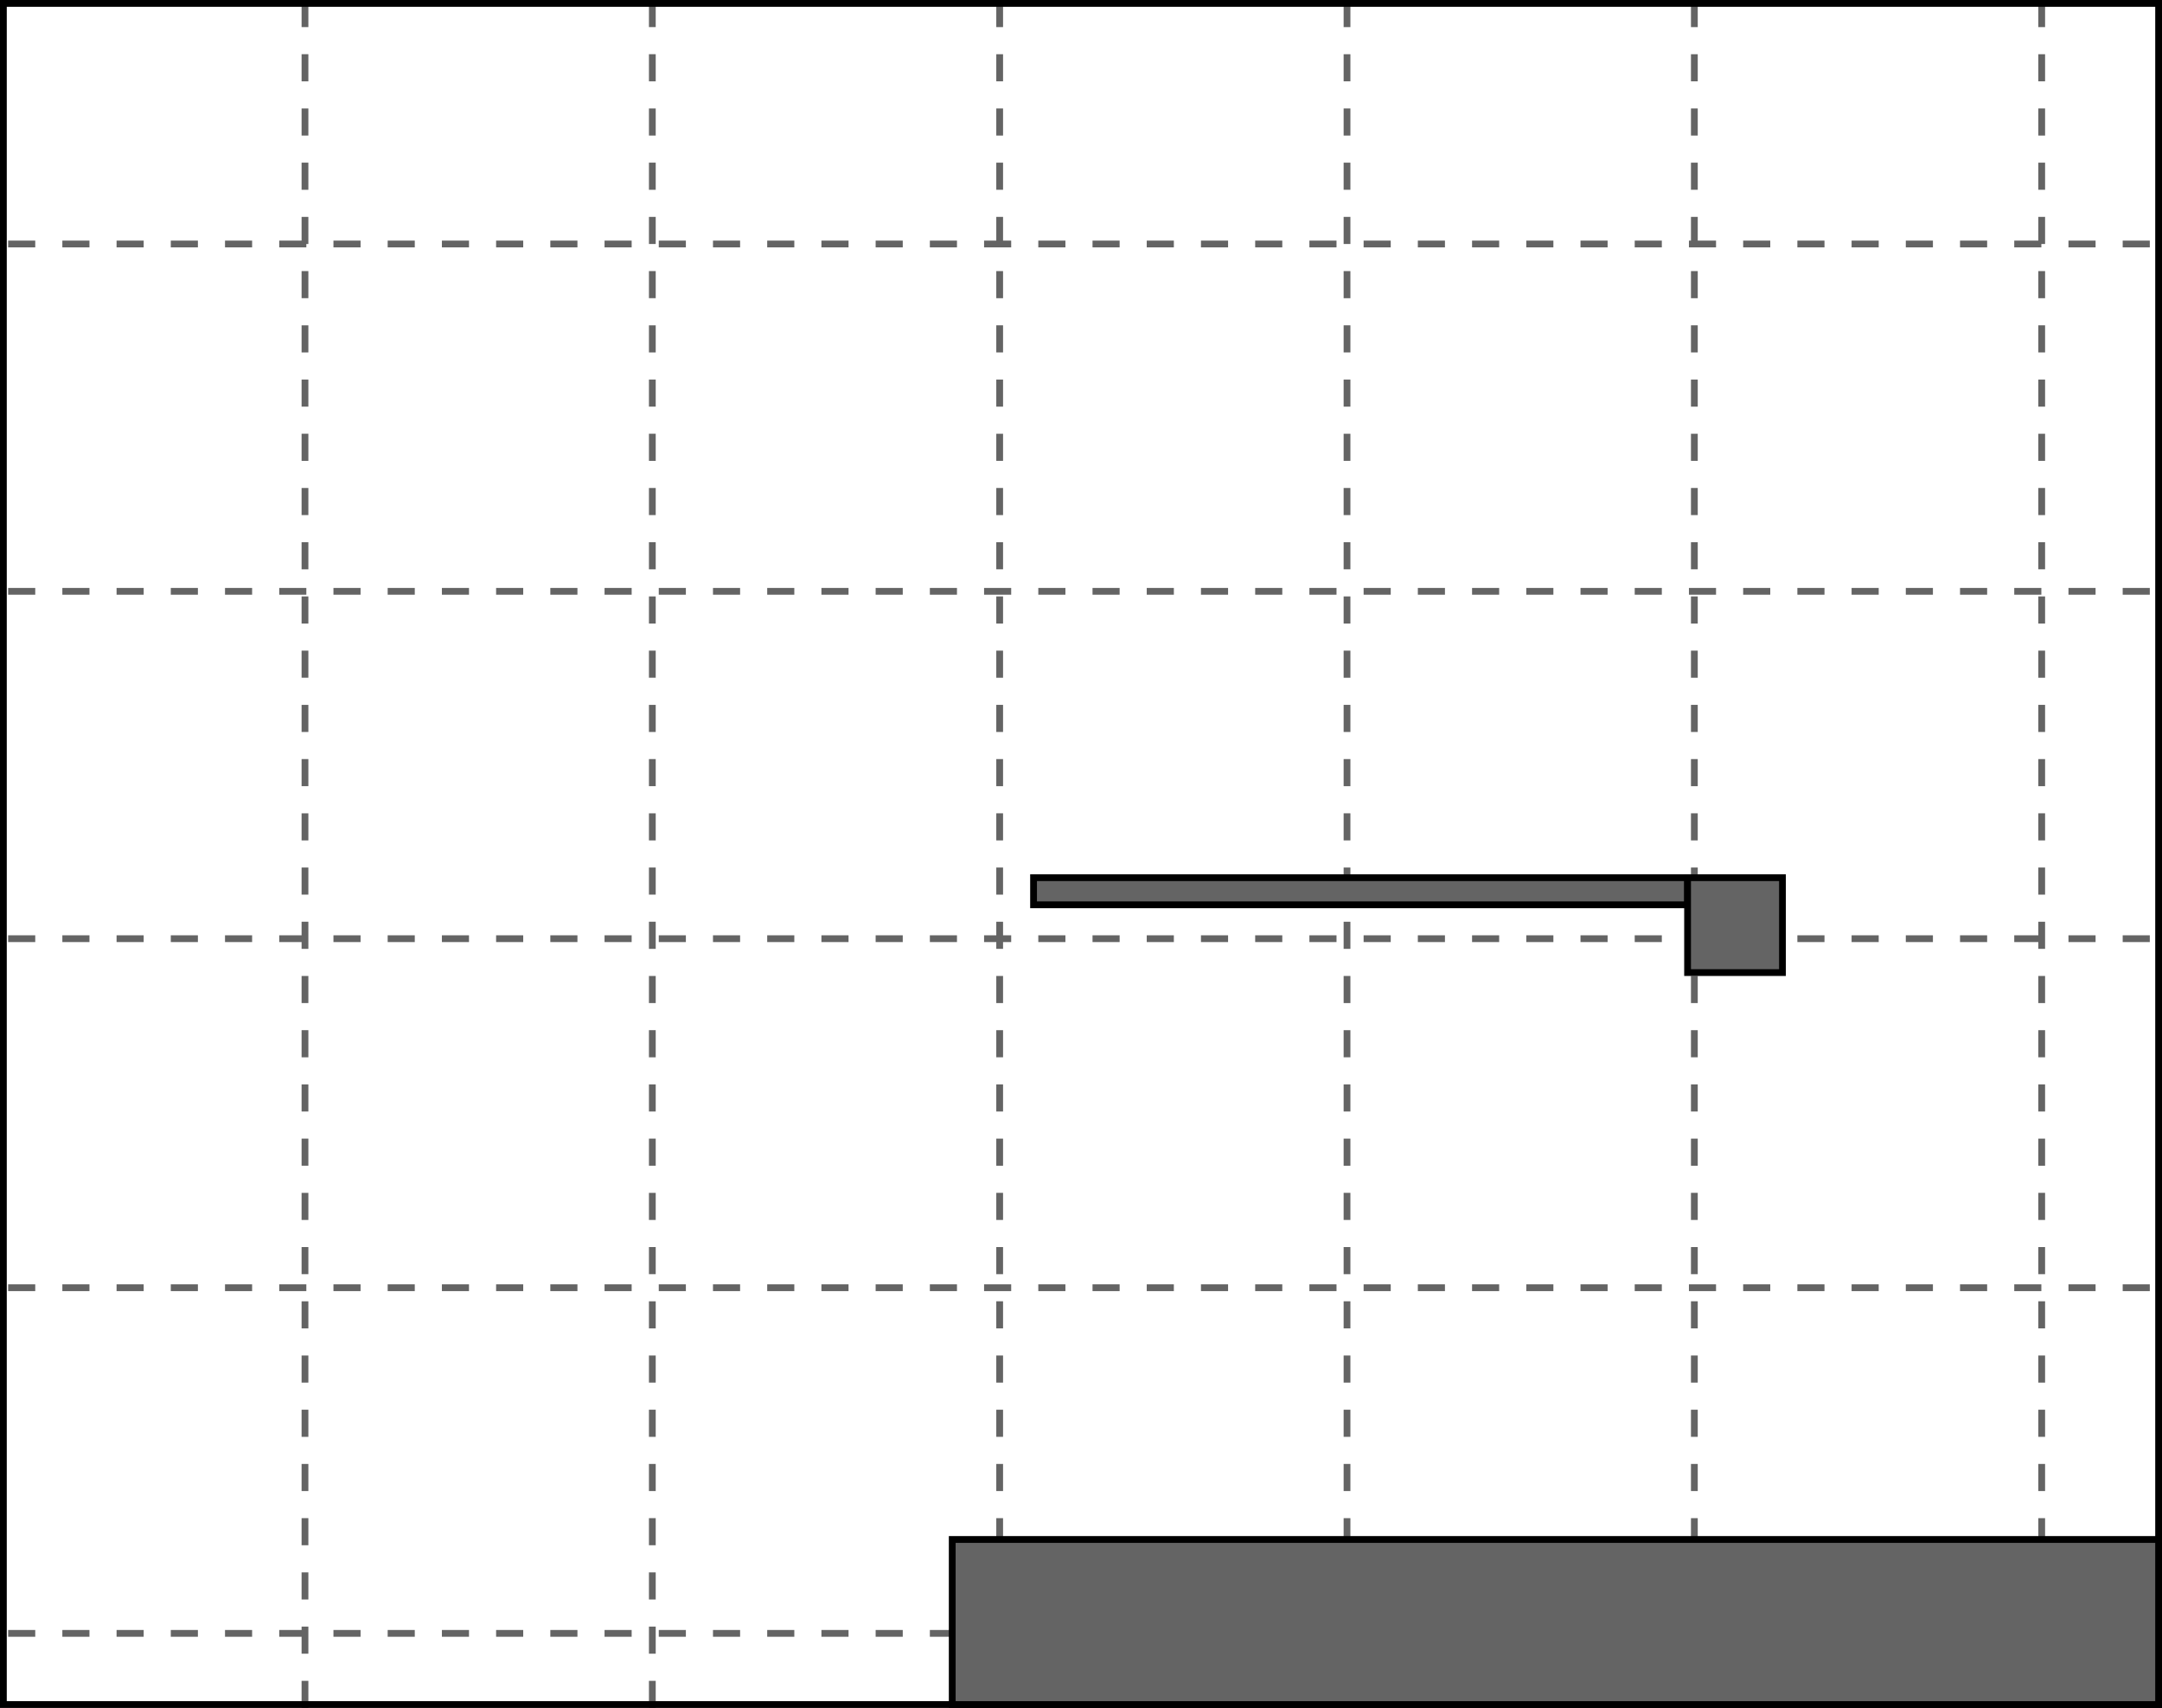 <?xml version="1.0" encoding="UTF-8" standalone="no"?>
<!-- Created with Inkscape (http://www.inkscape.org/) -->

<svg
   xmlns:dc="http://purl.org/dc/elements/1.1/"
   xmlns:cc="http://creativecommons.org/ns#"
   xmlns:rdf="http://www.w3.org/1999/02/22-rdf-syntax-ns#"
   xmlns:svg="http://www.w3.org/2000/svg"
   xmlns="http://www.w3.org/2000/svg"
   xmlns:sodipodi="http://sodipodi.sourceforge.net/DTD/sodipodi-0.dtd"
   xmlns:inkscape="http://www.inkscape.org/namespaces/inkscape"
   width="638mm"
   height="504mm"
   viewBox="0 0 638 504"
   version="1.1"
   id="svg8"
   sodipodi:docname="storemap.svg"
   inkscape:version="0.92.3 (2405546, 2018-03-11)"
   inkscape:export-filename="/home/bradley/bricks-analytics-data/session1/storemap.png"
   inkscape:export-xdpi="50.951191"
   inkscape:export-ydpi="50.951191">
  <defs
     id="defs2" />
  <sodipodi:namedview
     id="base"
     pagecolor="#ffffff"
     bordercolor="#666666"
     borderopacity="1.0"
     inkscape:pageopacity="0.0"
     inkscape:pageshadow="2"
     inkscape:zoom="1.8101934"
     inkscape:cx="-91.973856"
     inkscape:cy="1931.5891"
     inkscape:document-units="mm"
     inkscape:current-layer="layer1"
     showgrid="false"
     fit-margin-top="0"
     fit-margin-left="0"
     fit-margin-right="0"
     fit-margin-bottom="0"
     inkscape:window-width="1920"
     inkscape:window-height="1016"
     inkscape:window-x="0"
     inkscape:window-y="27"
     inkscape:window-maximized="1"
     showguides="false" />
  <g
     inkscape:label="Layer 1"
     inkscape:groupmode="layer"
     id="layer1"
     transform="translate(0,207)">
    <rect
       style="fill:#ffffff;fill-opacity:1;stroke:none;stroke-width:2;stroke-miterlimit:4;stroke-dasharray:8, 8;stroke-dashoffset:0;stroke-opacity:1"
       id="rect88"
       width="638"
       height="504"
       x="0"
       y="-207" />
    <path
       style="fill:none;stroke:#646464;stroke-width:2;stroke-linecap:butt;stroke-linejoin:miter;stroke-miterlimit:4;stroke-dasharray:8,8;stroke-dashoffset:13.6;stroke-opacity:1"
       d="M 0,-135 H 638"
       id="path4548"
       inkscape:connector-curvature="0" />
    <path
       inkscape:connector-curvature="0"
       id="path4550"
       d="M 0,-32.5 H 638"
       style="fill:none;stroke:#646464;stroke-width:2;stroke-linecap:butt;stroke-linejoin:miter;stroke-miterlimit:4;stroke-dasharray:8, 8;stroke-dashoffset:13.6;stroke-opacity:1" />
    <path
       style="fill:none;stroke:#646464;stroke-width:2;stroke-linecap:butt;stroke-linejoin:miter;stroke-miterlimit:4;stroke-dasharray:8, 8;stroke-dashoffset:13.6;stroke-opacity:1"
       d="M 0,70 H 638"
       id="path4552"
       inkscape:connector-curvature="0" />
    <path
       inkscape:connector-curvature="0"
       id="path4554"
       d="M 0,173 H 638"
       style="fill:none;stroke:#646464;stroke-width:2;stroke-linecap:butt;stroke-linejoin:miter;stroke-miterlimit:4;stroke-dasharray:8, 8;stroke-dashoffset:13.6;stroke-opacity:1" />
    <path
       style="fill:none;stroke:#646464;stroke-width:2;stroke-linecap:butt;stroke-linejoin:miter;stroke-miterlimit:4;stroke-dasharray:8, 8;stroke-dashoffset:13.6;stroke-opacity:1"
       d="M 0,275 H 281.947"
       id="path4556"
       inkscape:connector-curvature="0" />
    <path
       style="fill:none;stroke:#646464;stroke-width:2;stroke-linecap:butt;stroke-linejoin:miter;stroke-miterlimit:4;stroke-dasharray:8, 8;stroke-dashoffset:0;stroke-opacity:1"
       d="M 90,-207 V 297"
       id="path4562"
       inkscape:connector-curvature="0" />
    <path
       inkscape:connector-curvature="0"
       id="path4564"
       d="M 192.5,-207 V 297"
       style="fill:none;stroke:#646464;stroke-width:2;stroke-linecap:butt;stroke-linejoin:miter;stroke-miterlimit:4;stroke-dasharray:8, 8;stroke-dashoffset:0;stroke-opacity:1" />
    <path
       style="fill:none;stroke:#646464;stroke-width:2;stroke-linecap:butt;stroke-linejoin:miter;stroke-miterlimit:4;stroke-dasharray:8, 8;stroke-dashoffset:0;stroke-opacity:1"
       d="M 295,-207 V 247"
       id="path4566"
       inkscape:connector-curvature="0" />
    <path
       inkscape:connector-curvature="0"
       id="path4568"
       d="M 397.5,-207 V 247"
       style="fill:none;stroke:#646464;stroke-width:2;stroke-linecap:butt;stroke-linejoin:miter;stroke-miterlimit:4;stroke-dasharray:8, 8;stroke-dashoffset:0;stroke-opacity:1" />
    <path
       style="fill:none;stroke:#646464;stroke-width:2;stroke-linecap:butt;stroke-linejoin:miter;stroke-miterlimit:4;stroke-dasharray:8, 8;stroke-dashoffset:0;stroke-opacity:1"
       d="M 500,-207 V 247"
       id="path4570"
       inkscape:connector-curvature="0" />
    <path
       inkscape:connector-curvature="0"
       id="path4572"
       d="M 602.5,-207 V 247"
       style="fill:none;stroke:#646464;stroke-width:2;stroke-linecap:butt;stroke-linejoin:miter;stroke-miterlimit:4;stroke-dasharray:8, 8;stroke-dashoffset:0;stroke-opacity:1" />
    <path
       style="fill:none;stroke:#000000;stroke-width:2;stroke-miterlimit:4;stroke-dasharray:none;stroke-opacity:1"
       d="M 1,-206 H 637 V 296 H 1 Z"
       id="rect10"
       inkscape:connector-curvature="0" />
    <path
       inkscape:connector-curvature="0"
       id="path4521"
       d="m 281,247.289 h 356 V 296 h -356 z"
       style="fill:#646464;stroke:#000000;stroke-width:2;stroke-miterlimit:4;stroke-dasharray:none;stroke-opacity:1;fill-opacity:1" />
    <path
       style="fill:#646464;fill-opacity:1;stroke:#000000;stroke-width:2;stroke-miterlimit:4;stroke-dasharray:none;stroke-opacity:1"
       d="m 305,52 h 193 v 8 H 305 Z"
       id="path4523"
       inkscape:connector-curvature="0" />
    <path
       inkscape:connector-curvature="0"
       id="path4525"
       d="m 498,52 h 28 v 28 h -28 z"
       style="fill:#646464;fill-opacity:1;stroke:#000000;stroke-width:2;stroke-miterlimit:4;stroke-dasharray:none;stroke-opacity:1" />
  </g>
</svg>
